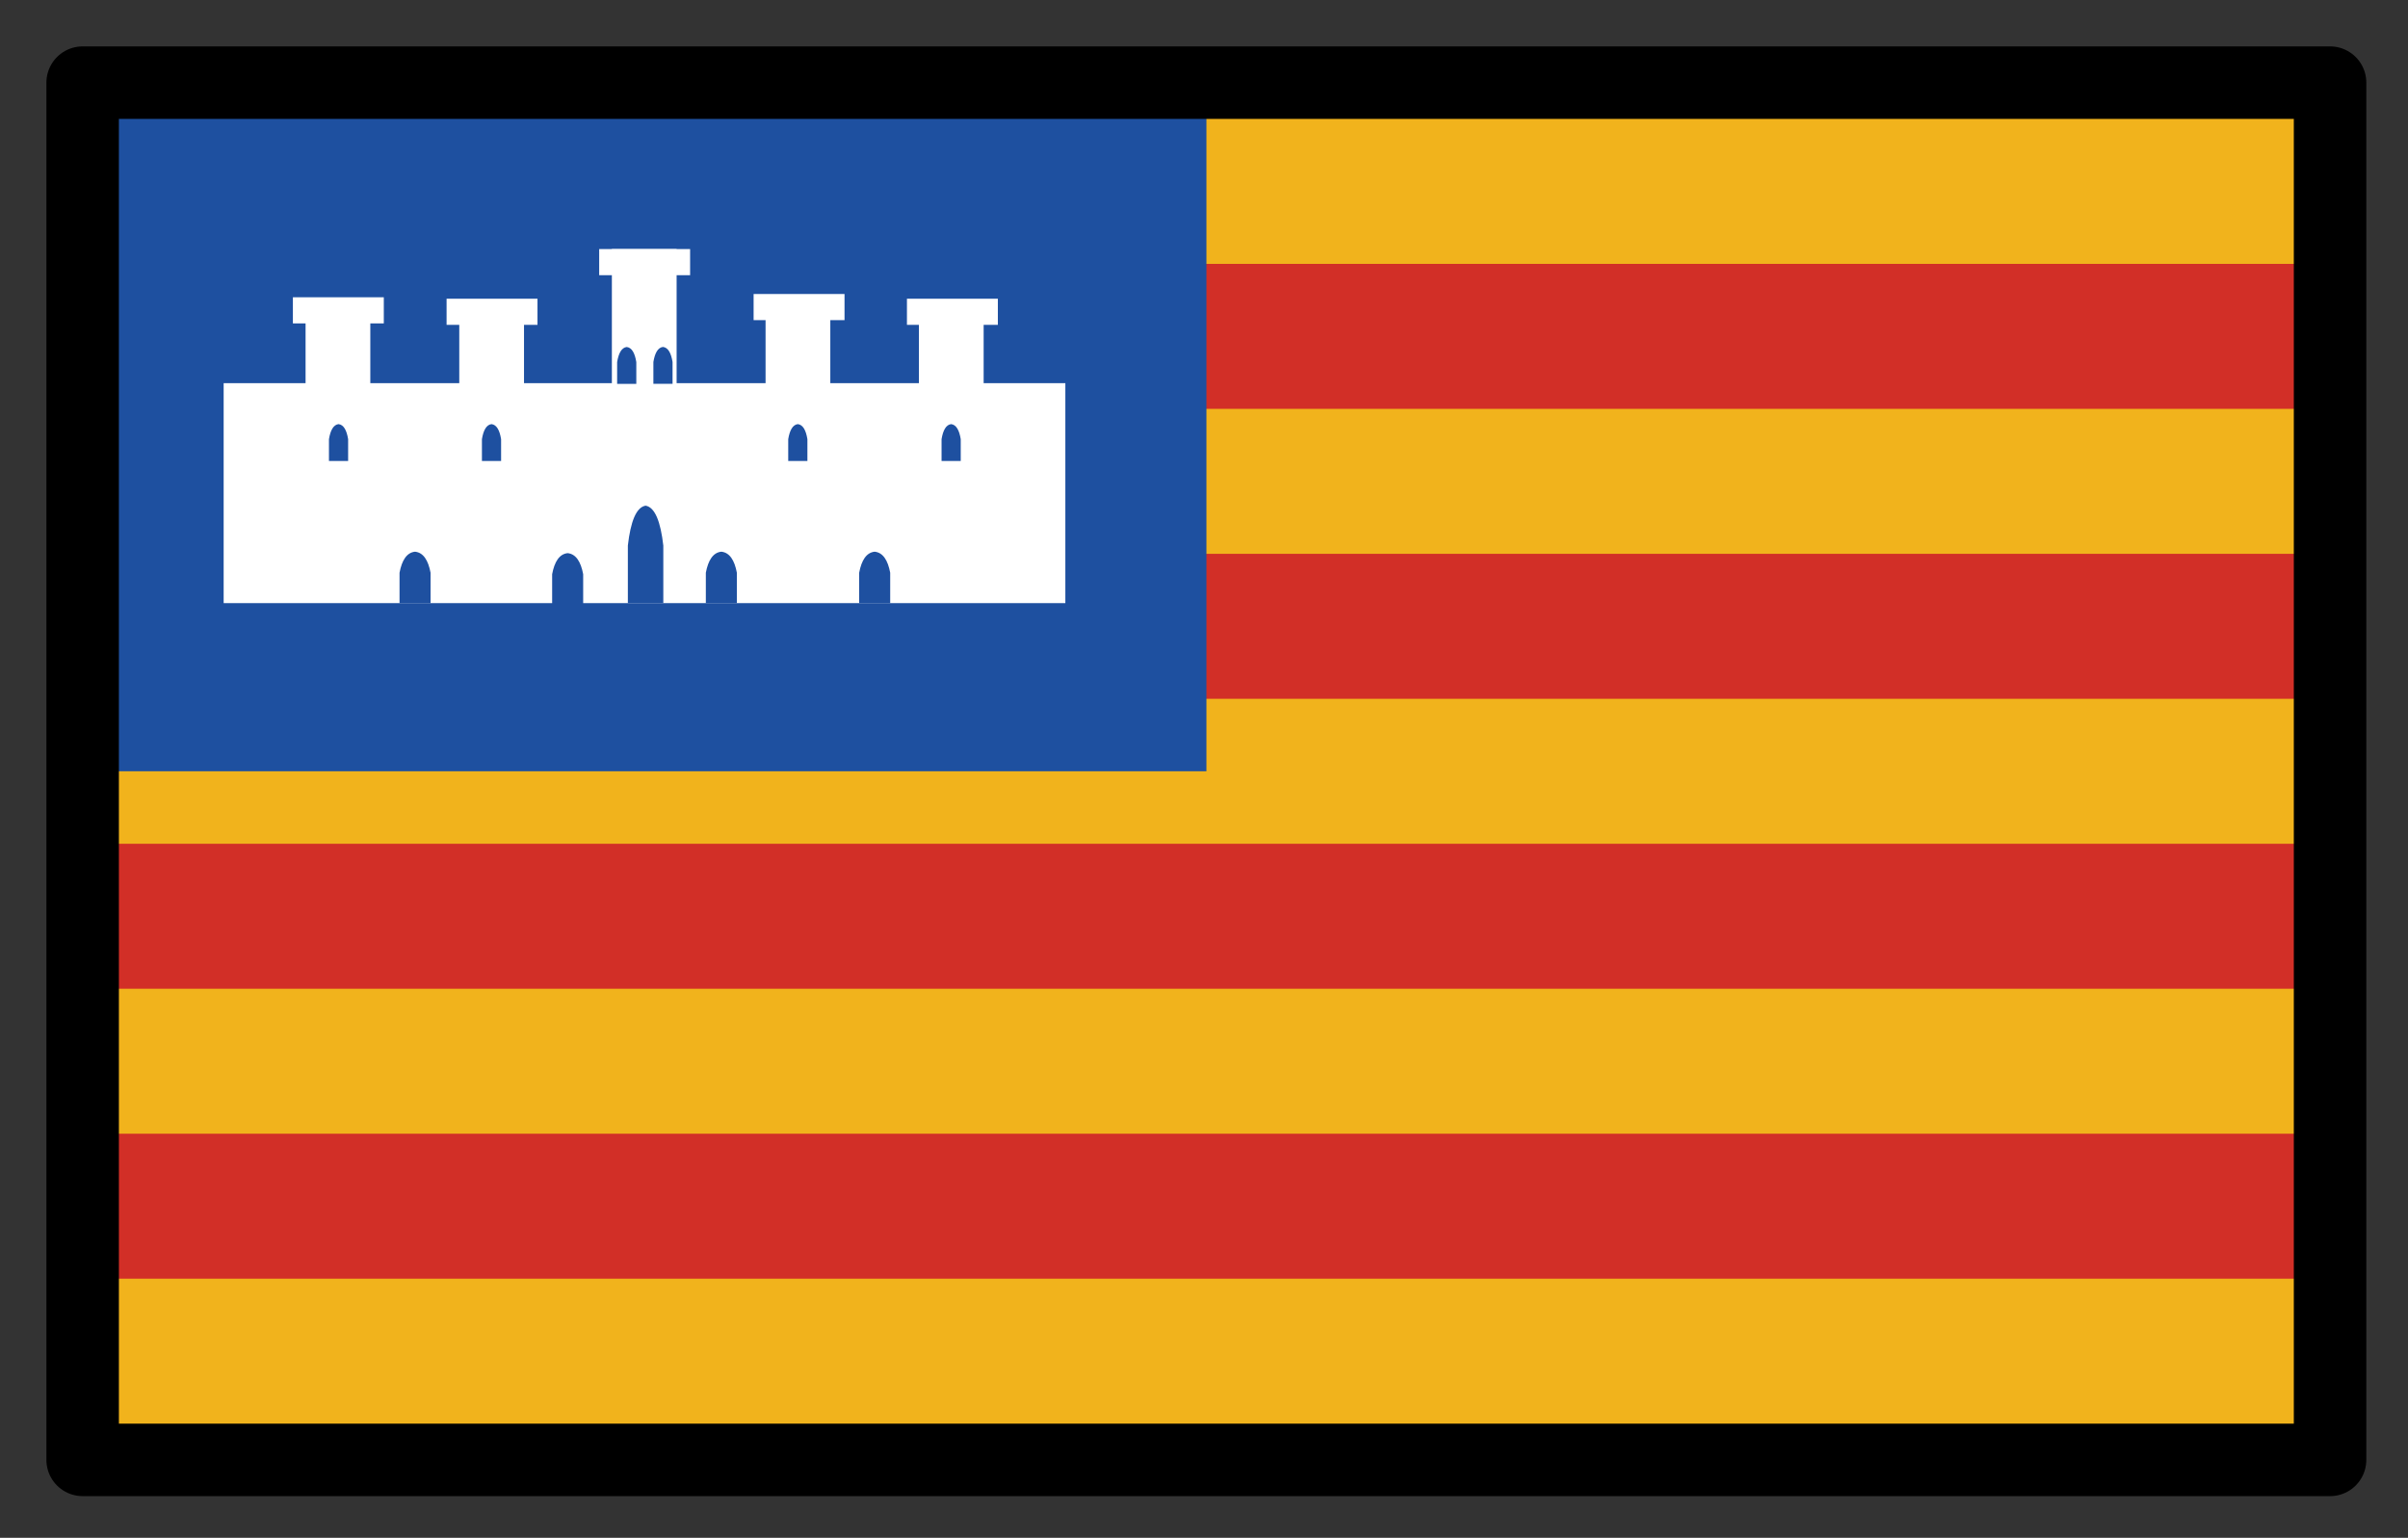 <svg xmlns="http://www.w3.org/2000/svg" role="img" viewBox="2.72 14.72 66.43 42.43"><rect x="2.72" y="14.72" width="66.43" height="42.43" fill="#333333" stroke="none"/><title>1F3F4-E0065-E0073-E0069-E0062-E007F.svg</title><path fill="#f1b31c" d="M5 17h62v38H5z"/><path fill="#d22f27" d="M5 22h62v4H5zm0 8h62v4H5zm0 8h62v4H5zm0 8h62v4H5z"/><rect width="30.39" height="18.37" x="5.612" y="17.63" fill="#1e50a0" stroke-width="2.521" rx="0" ry="0"/><g transform="translate(-69.32 7.602)"><rect width="23.22" height="6.069" x="78.21" y="17.69" fill="#fff" stroke-width="2" rx="0" ry="0"/><rect width="1.786" height="2.939" x="80.47" y="15.46" fill="#fff" stroke-width=".386" rx="0" ry="0"/><rect width="1.786" height="2.939" x="84.71" y="15.46" fill="#fff" stroke-width=".386" rx="0" ry="0"/><rect width="2.508" height=".721" x="84.36" y="15.36" fill="#fff" stroke-width=".227" rx="0" ry="0"/><rect width="2.508" height=".721" x="80.12" y="15.32" fill="#fff" stroke-width=".227" rx="0" ry="0"/><rect width="2.508" height=".721" x="88.57" y="13.99" fill="#fff" stroke-width=".227" rx="0" ry="0"/><rect width="2.508" height=".721" x="92.83" y="15.23" fill="#fff" stroke-width=".227" rx="0" ry="0"/><rect width="2.508" height=".721" x="97.06" y="15.36" fill="#fff" stroke-width=".227" rx="0" ry="0"/><rect width="1.786" height="2.939" x="93.16" y="15.46" fill="#fff" stroke-width=".386" rx="0" ry="0"/><rect width="1.786" height="2.939" x="97.39" y="15.46" fill="#fff" stroke-width=".386" rx="0" ry="0"/><rect width="1.786" height="4.325" x="88.92" y="13.99" fill="#fff" stroke-width=".468" rx="0" ry="0"/><path fill="#1e50a0" d="M89.33 16.692c-.141.017-.224.168-.265.416v.601h.529v-.601c-.04-.248-.123-.399-.265-.416z"/><path fill="#1e50a0" stroke-width=".052" d="M90.33 16.69c-.141.017-.224.168-.265.416v.601h.529v-.601c-.04-.248-.123-.399-.265-.416zm3.72 2.13c-.141.017-.224.168-.265.416v.601h.529v-.601c-.04-.248-.123-.399-.265-.416zm4.23 0c-.141.017-.224.168-.265.416v.601h.529v-.601c-.04-.248-.123-.399-.265-.416zm-12.68 0c-.141.017-.224.168-.265.416v.601h.529v-.601c-.04-.248-.123-.399-.265-.416z"/><path fill="#1e50a0" stroke-width=".079" d="M87.7 22.38c-.228.023-.363.235-.428.581v.84h.856v-.84c-.065-.346-.2-.557-.428-.581zm4.24-.04c-.228.023-.363.235-.428.581v.84h.856v-.84c-.065-.346-.2-.557-.428-.581zm4.23 0c-.228.023-.363.235-.428.581v.84h.856v-.84c-.065-.346-.2-.557-.428-.581zm-12.68 0c-.228.023-.363.235-.428.581v.84h.856v-.84c-.065-.346-.2-.557-.428-.581z"/><path fill="#1e50a0" stroke-width=".116" d="M89.85 21.07c-.261.044-.414.444-.489 1.1v1.59h.978v-1.59c-.075-.655-.228-1.056-.489-1.1z"/><path fill="#1e50a0" stroke-width=".052" d="M81.38 18.82c-.141.017-.224.168-.265.416v.601h.529v-.601c-.04-.248-.123-.399-.265-.416z"/></g><g><path fill="none" stroke="#000" stroke-linecap="round" stroke-linejoin="round" stroke-width="2" d="M5 17h62v38H5z"/></g></svg>